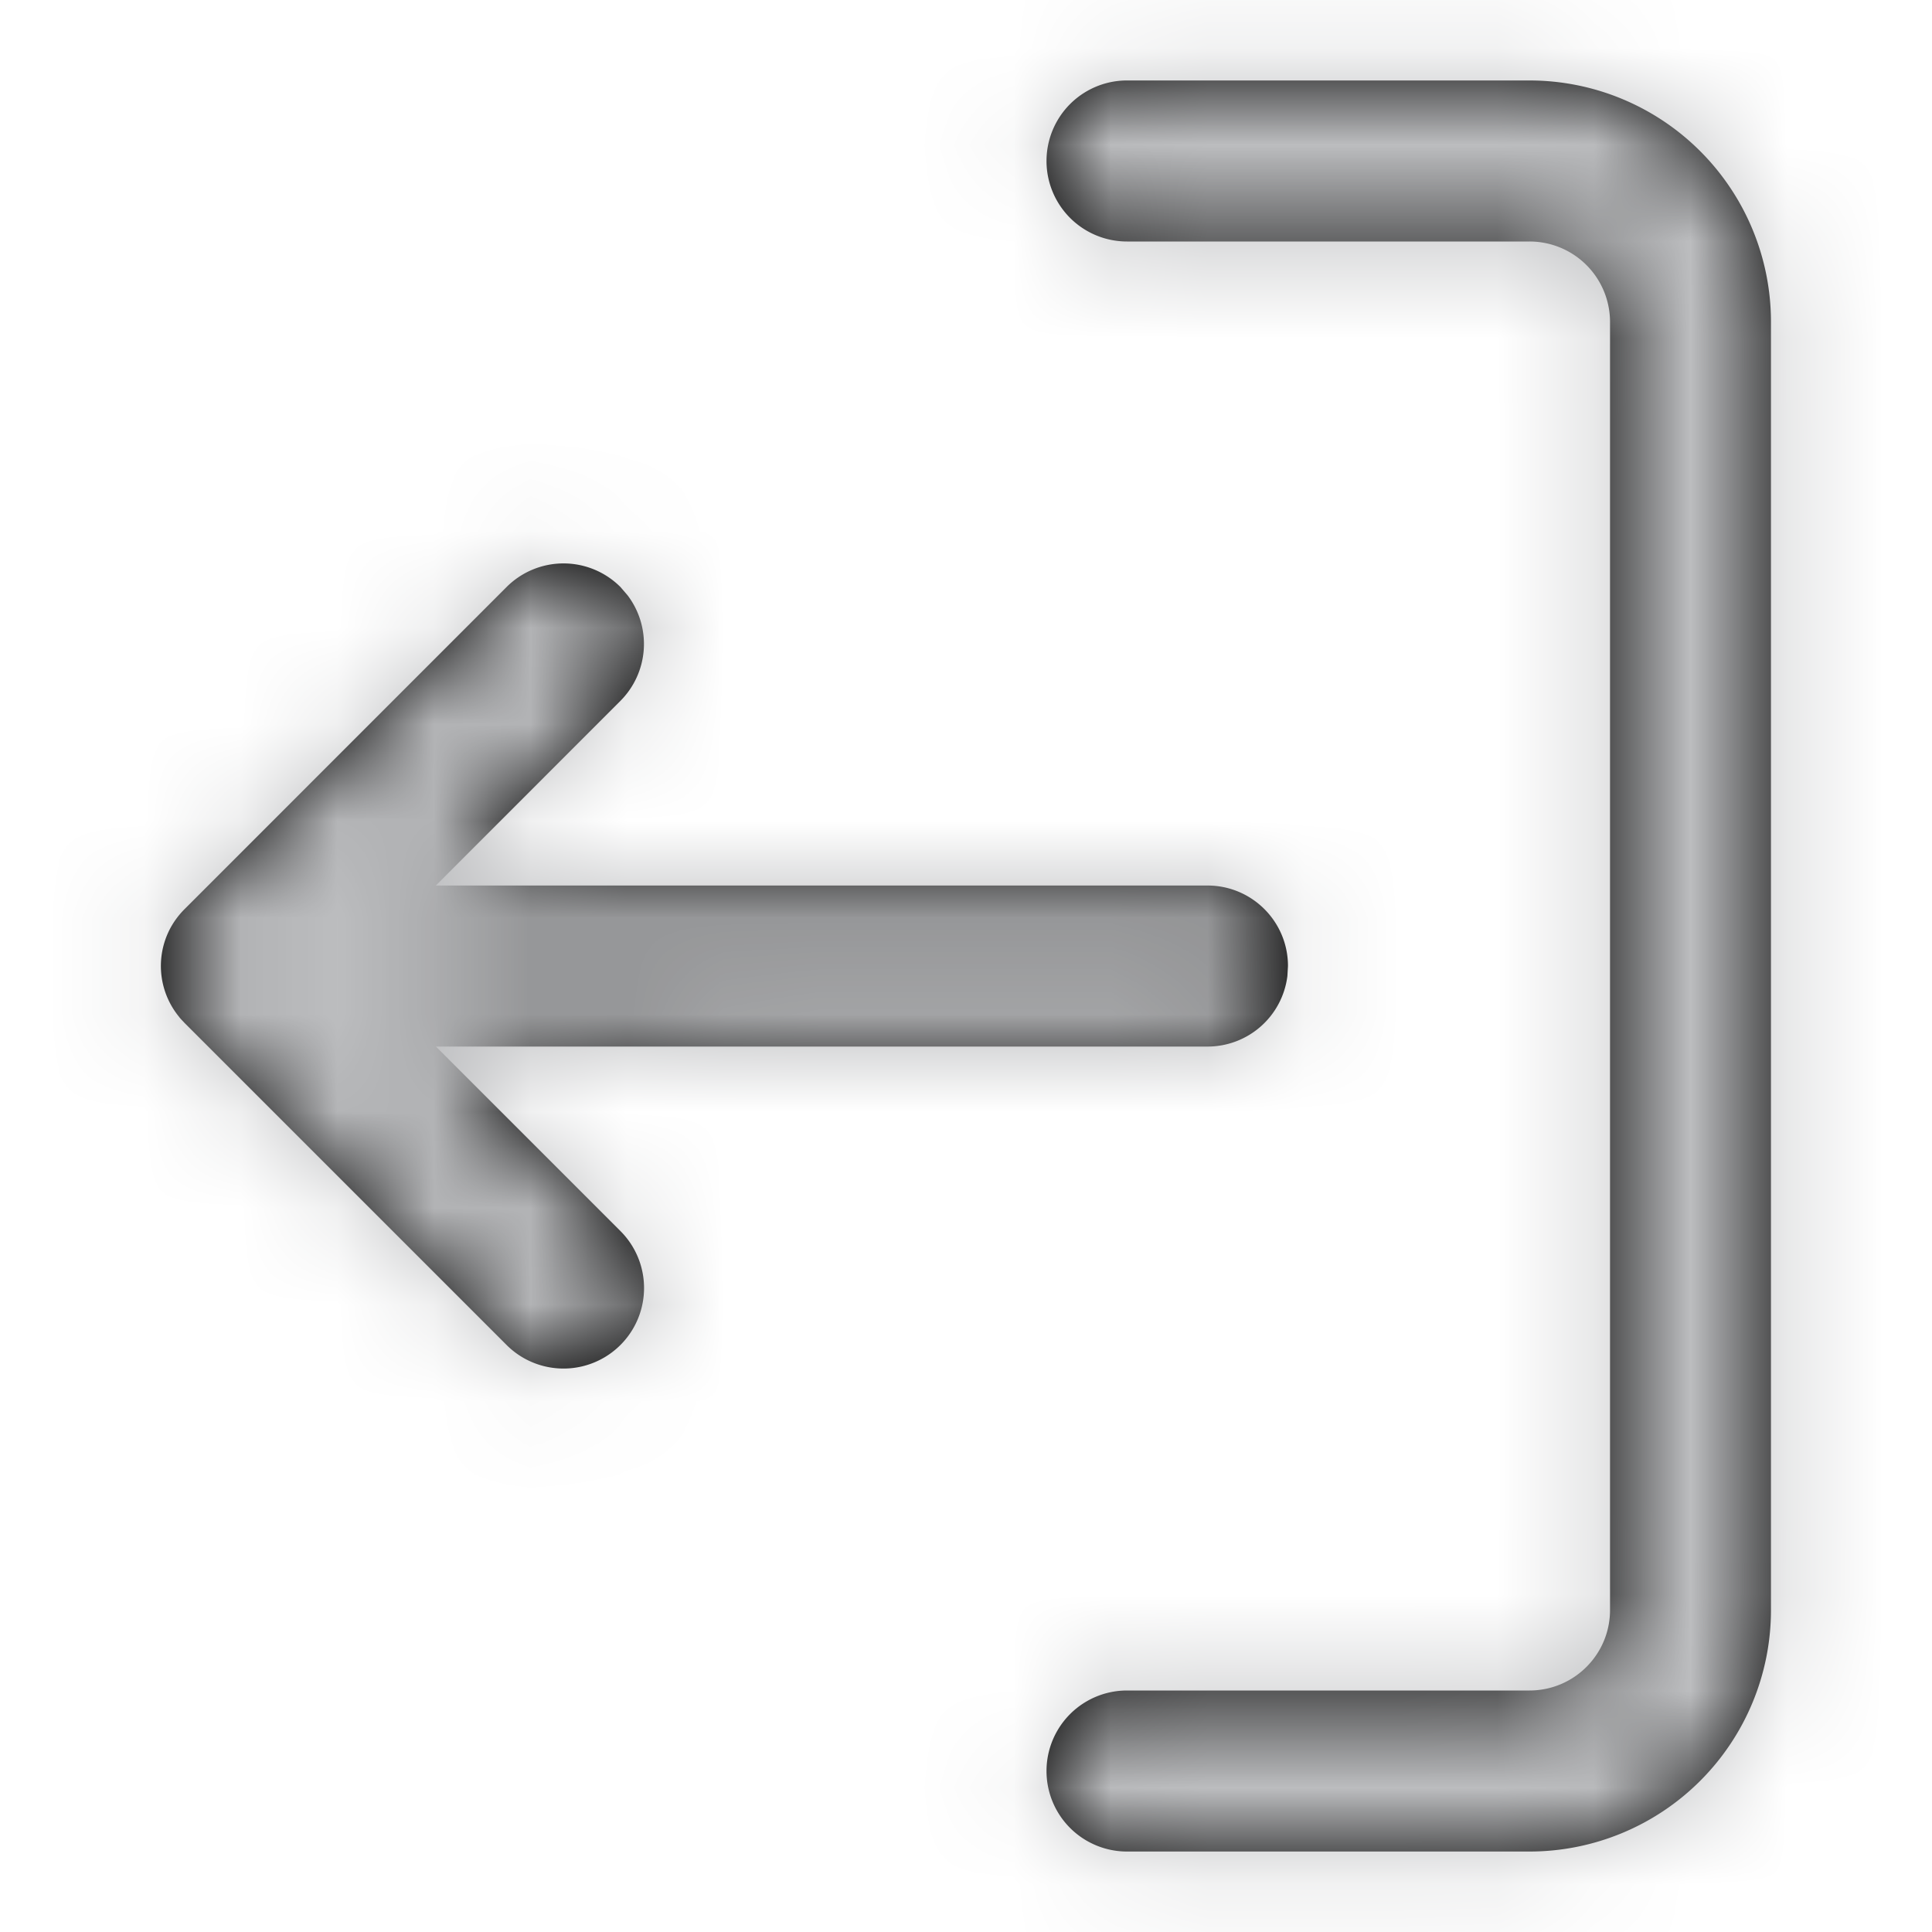 <?xml version="1.0" encoding="UTF-8"?>
<svg xmlns="http://www.w3.org/2000/svg" xmlns:xlink="http://www.w3.org/1999/xlink" viewBox="0 0 20 20">
  <title>Logout</title>
  <defs>
    <path d="M8.333.833a.833.833 0 010 1.667H4.167a.833.833 0 00-.834.833v13.334c0 .46.373.833.834.833h4.166a.833.833 0 110 1.667H4.167a2.5 2.5 0 01-2.5-2.5V3.333a2.5 2.5 0 012.5-2.5zm5.244 5.244a.833.833 0 011.179 0l3.333 3.334a.85.85 0 01.139.182.83.83 0 01-.139.996l.06-.065a.838.838 0 01-.049.054l-.01.011-3.334 3.334a.833.833 0 01-1.179-1.179l1.91-1.91H7.5a.833.833 0 01-.827-.73L6.667 10c0-.46.373-.833.833-.833h7.988l-1.91-1.911a.834.834 0 01-.075-1.093z" id="path-1"/>
  </defs>
  <g id="Style" stroke="none" stroke-width="1" fill="none" fill-rule="evenodd">
    <g id="Style/Side---Dashboard" transform="translate(-712 -3557)">
      <g id="Side---Dashboard-Copy" transform="translate(200 2600)">
        <g id="Side-Dashboard" transform="translate(400 131)">
          <g id="Components/Button/48px/Default" transform="translate(36 818)">
            <g id="Group-4" transform="translate(76 8)">
              <g id="icon/log-out" transform="matrix(-1 0 0 1 20 0)">
                <mask id="mask-2" fill="#fff">
                  <use xlink:href="#path-1"/>
                </mask>
                <use id="Combined-Shape" fill="#000" fill-rule="nonzero" xlink:href="#path-1"/>
                <g id="COLOR/-black" mask="url(#mask-2)" fill="#BCBDBF">
                  <path id="Color/Black" d="M0 0h20v20H0z"/>
                </g>
              </g>
            </g>
          </g>
        </g>
      </g>
    </g>
  </g>
</svg>
